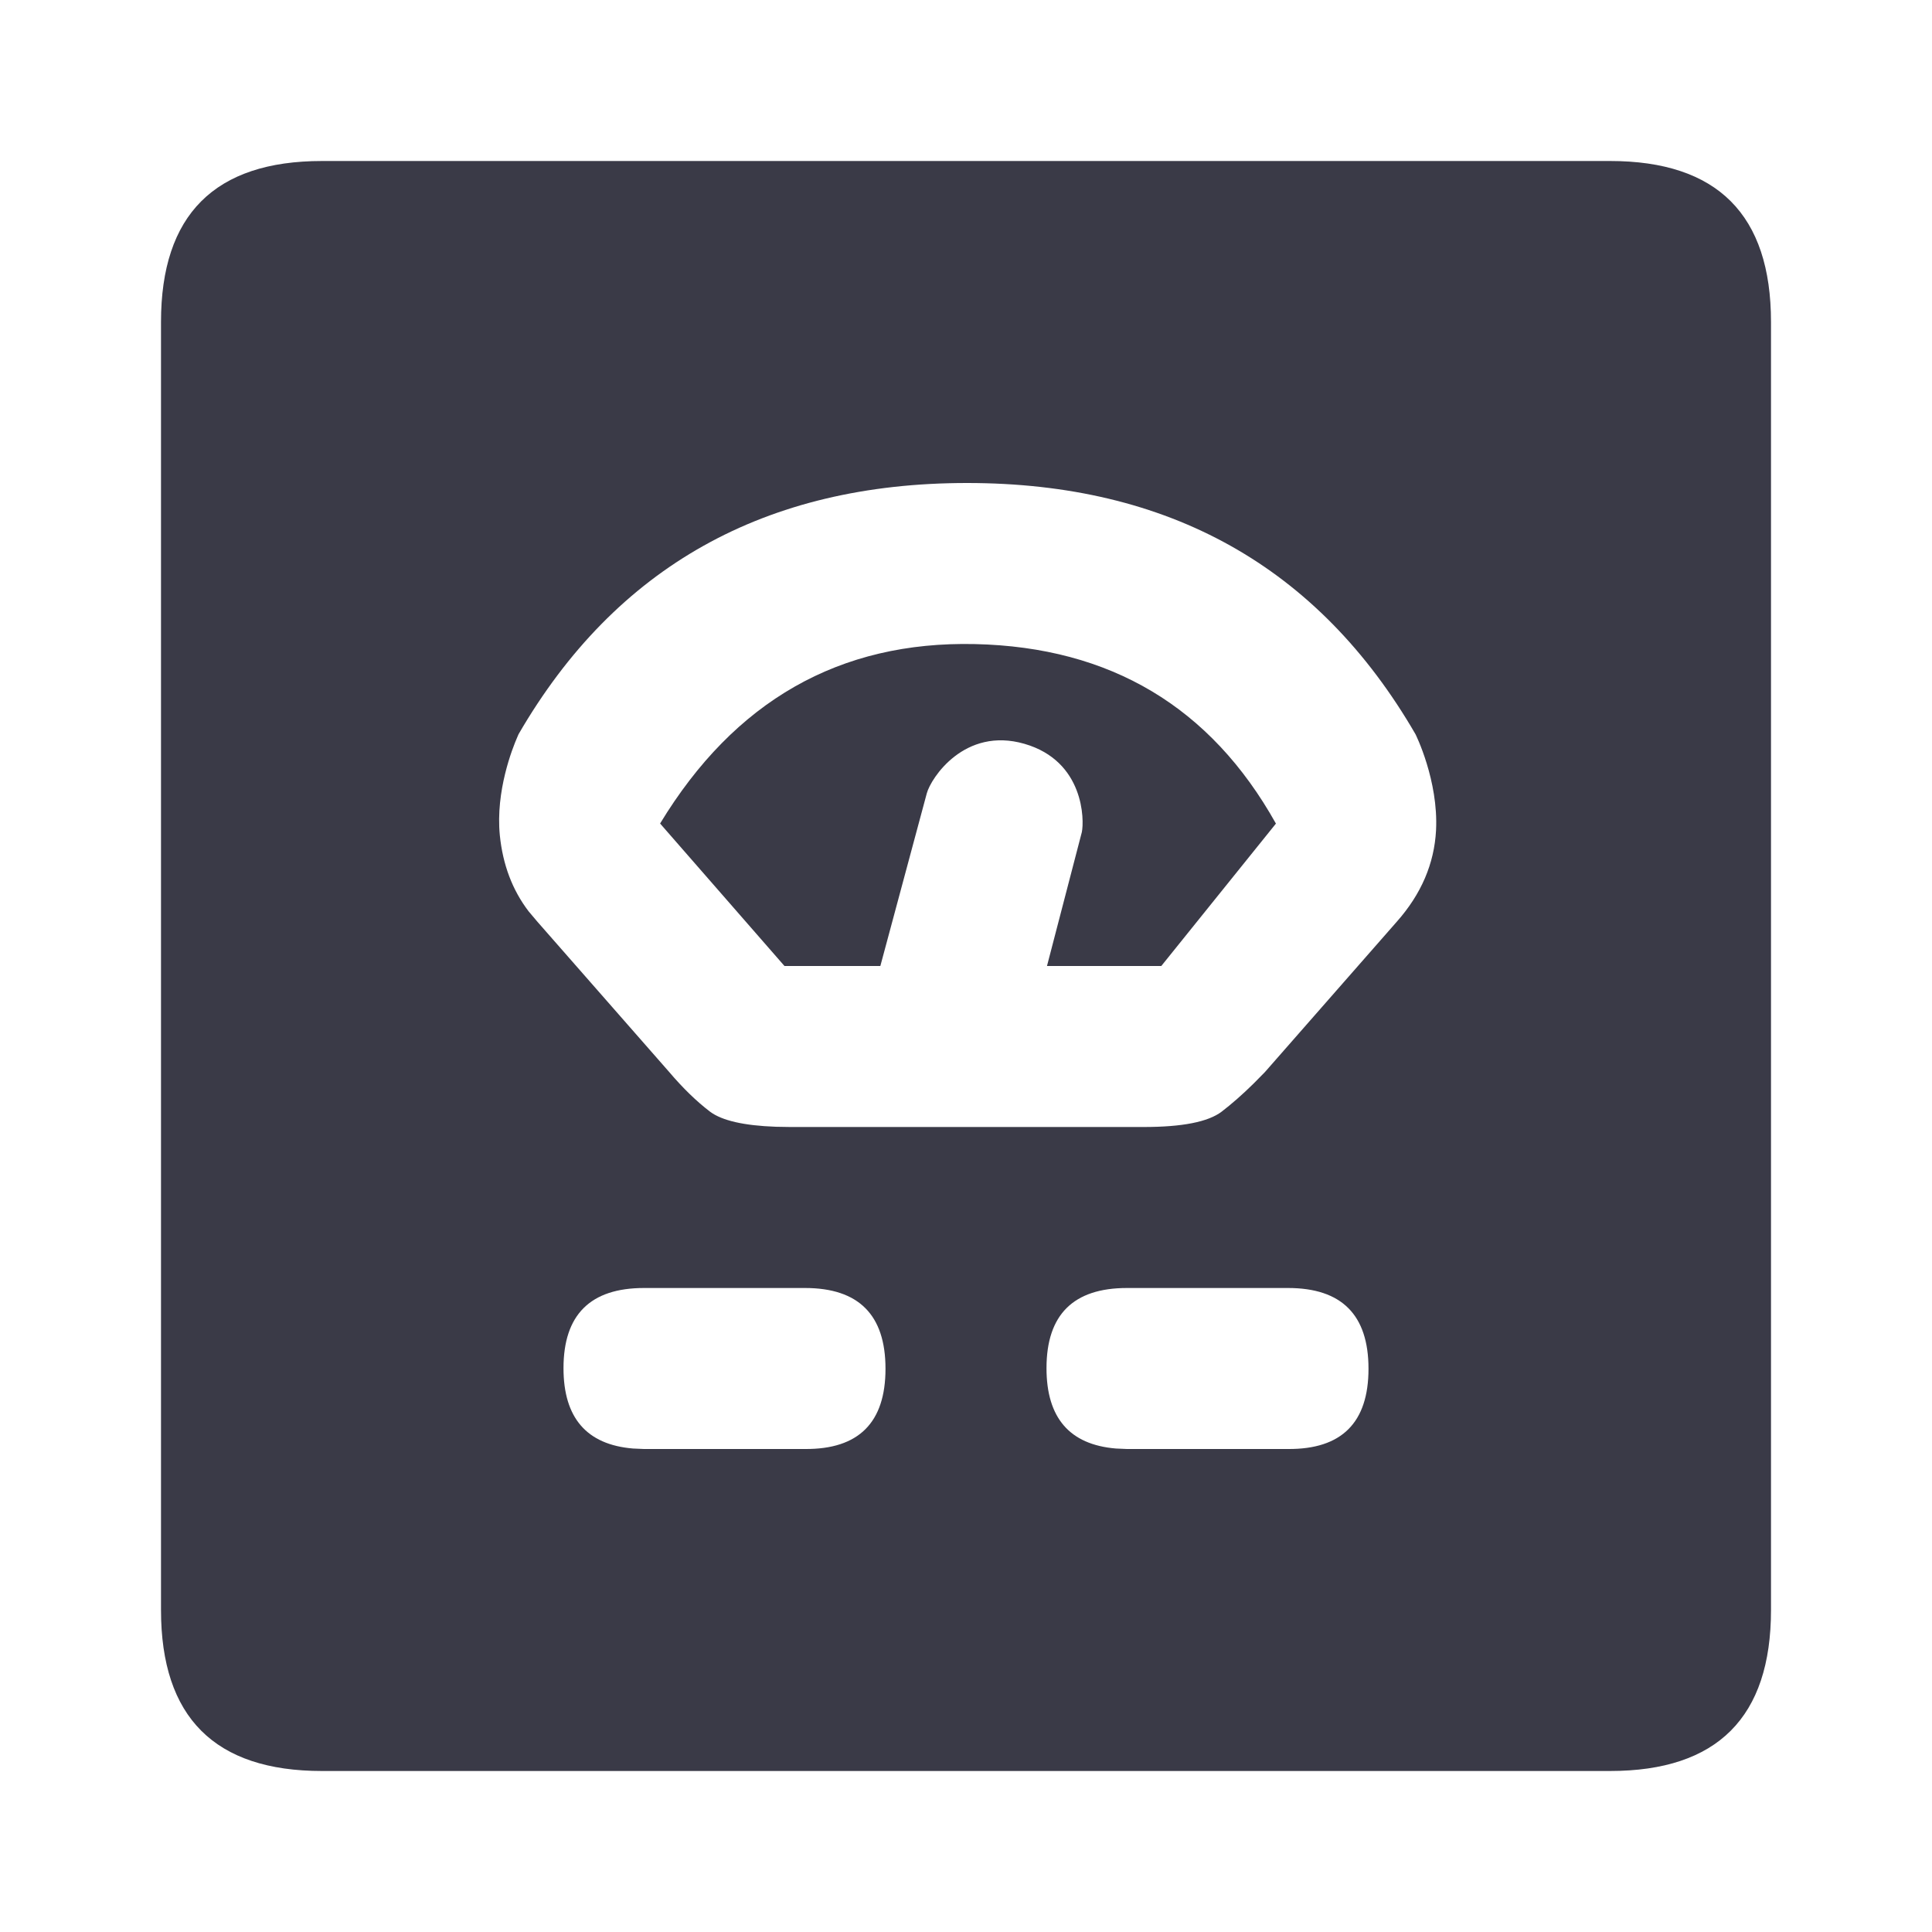 <svg xmlns="http://www.w3.org/2000/svg" width="24" height="24" viewBox="0 0 24 24">
    <path fill="#3A3A47" fill-rule="evenodd" d="M20 2c1.334 0 2 .667 2 2v16c0 1.333-.667 2-2 2H4c-1.333 0-2-.667-2-2V4c0-1.333.667-2 2-2h16zM10 16H8c-.666 0-1 .332-1 .996 0 .617.288.95.863.998L8 18h2c.667.005 1-.328 1-.997S10.667 16 10 16zm6 0h-2c-.667 0-1 .332-1 .996 0 .617.287.95.862.998L14 18h2c.667.005 1-.328 1-.997S16.667 16 16 16zM12.013 6C9.505 6 7.648 7.04 6.442 9.12l-.016.037c-.061.14-.271.67-.217 1.219.037.366.156.68.357.944l.108.128 1.64 1.87c.17.2.34.365.507.492.147.11.42.173.818.187l.179.003h4.39c.477 0 .799-.063.967-.19.125-.096.258-.212.397-.349l.141-.143 1.64-1.87c.302-.341.464-.719.486-1.133.032-.62-.255-1.194-.255-1.194C16.378 7.04 14.52 6 12.013 6zm.099 2.001c1.682.038 2.928.781 3.738 2.23L14.426 12h-1.42l.433-1.663c.031-.147.031-.882-.713-1.097-.744-.215-1.162.426-1.213.615L10.936 12H9.745L8.2 10.23c.925-1.524 2.229-2.267 3.912-2.229z"/>
</svg>
